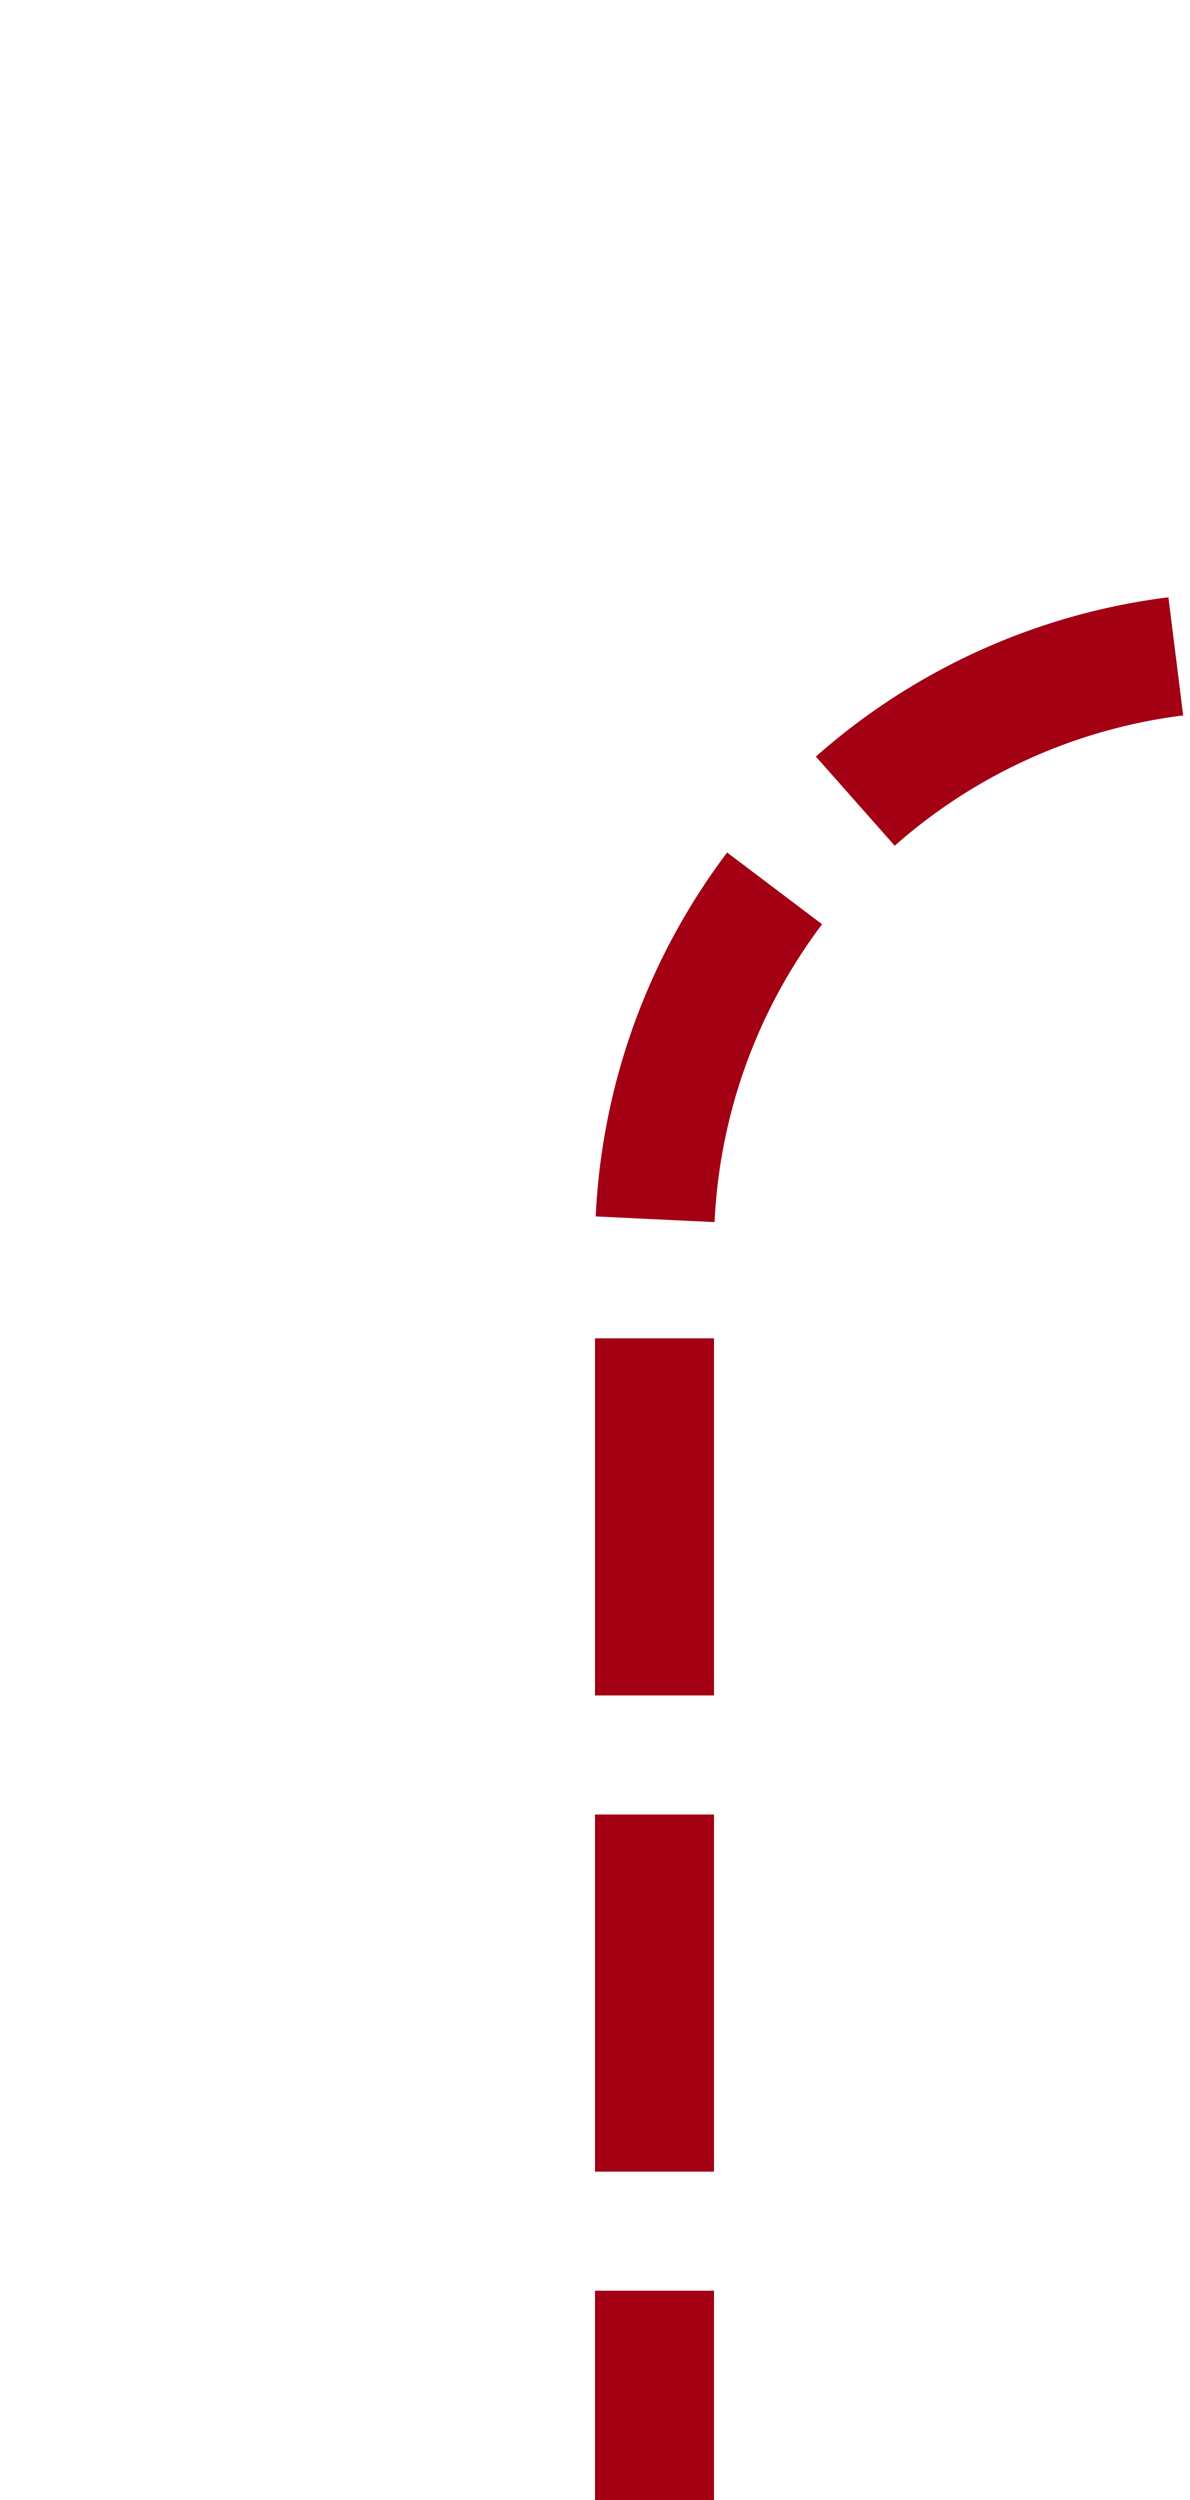 ﻿<?xml version="1.0" encoding="utf-8"?>
<svg version="1.1" xmlns:xlink="http://www.w3.org/1999/xlink" width="10px" height="21px" preserveAspectRatio="xMidYMin meet" viewBox="406 1025  8 21" xmlns="http://www.w3.org/2000/svg">
  <path d="M 627.5 993  L 627.5 1025  A 5 5 0 0 1 622.5 1030.5 L 415 1030.5  A 5 5 0 0 0 410.5 1035.5 L 410.5 1046  " stroke-width="1" stroke-dasharray="3,1" stroke="#a30014" fill="none" />
</svg>